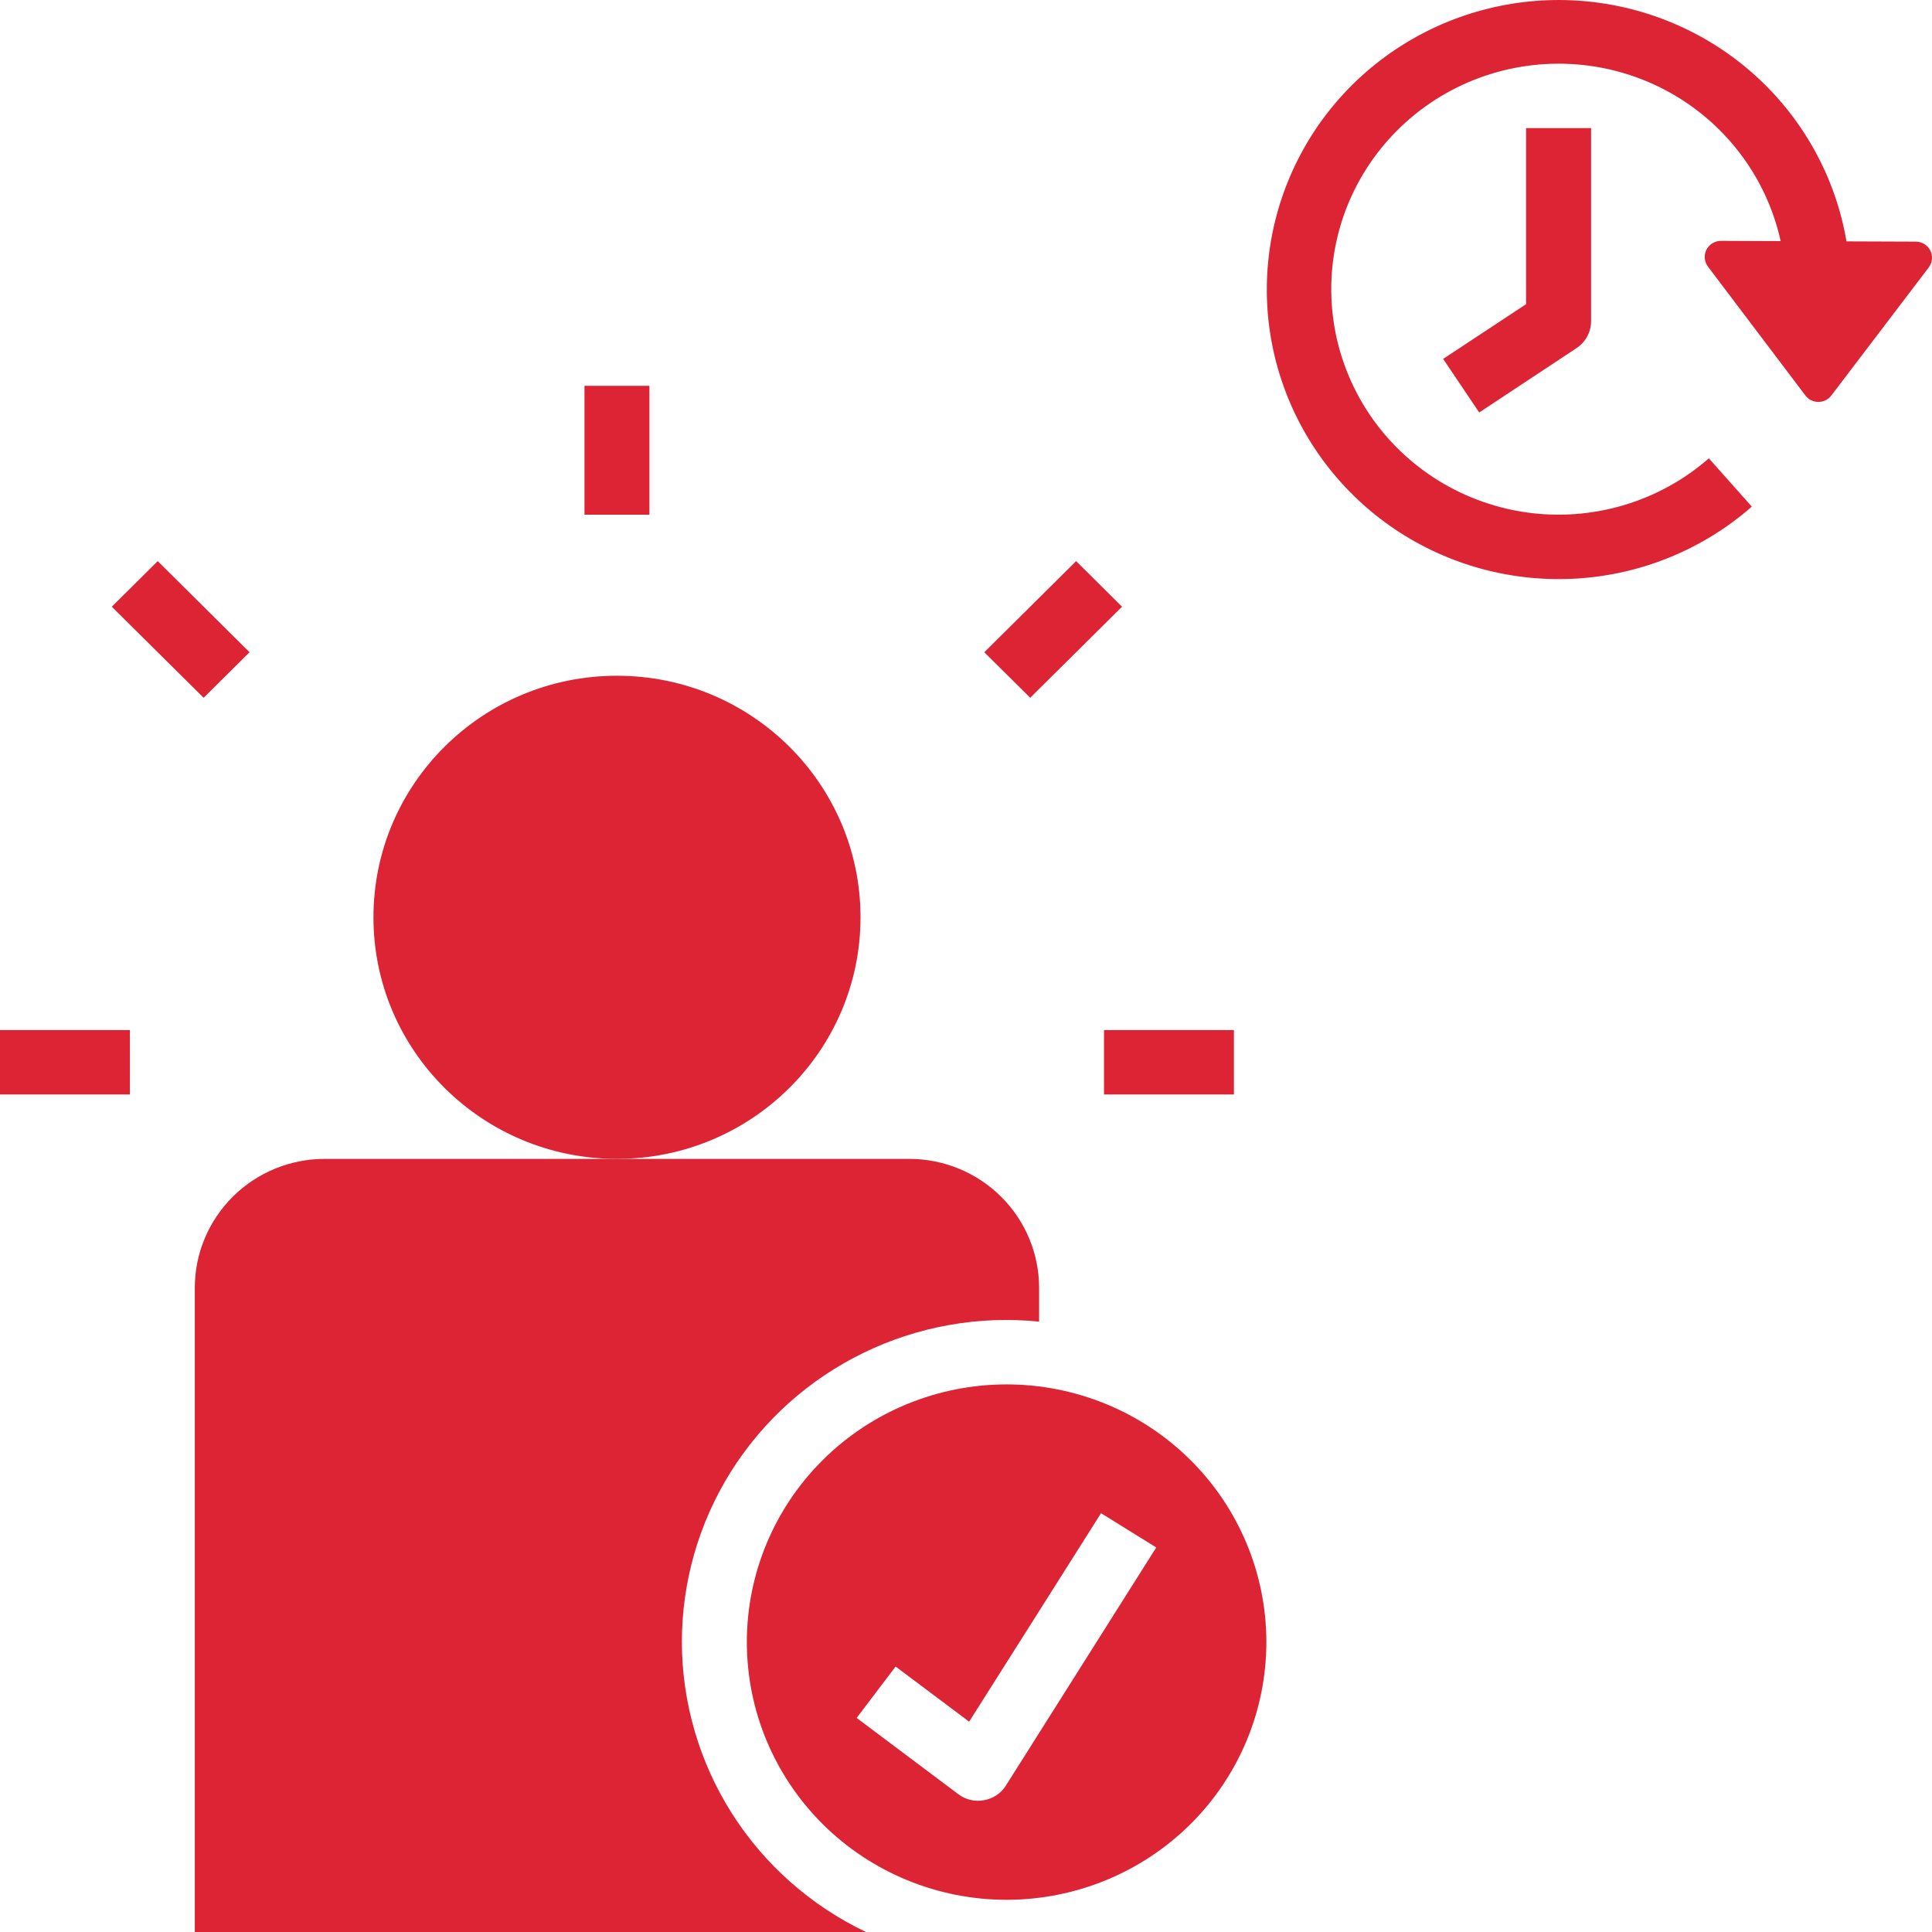 <svg width="30" height="30" viewBox="0 0 30 30" fill="none" xmlns="http://www.w3.org/2000/svg">
<path d="M13.362 14.244C13.362 16.316 11.668 17.995 9.58 17.995C7.492 17.995 5.799 16.316 5.799 14.244C5.799 12.172 7.492 10.493 9.58 10.493C11.668 10.493 13.362 12.172 13.362 14.244Z" fill="#DC2434"/>
<path d="M23.697 4.723L22.409 5.573L22.969 6.405L24.481 5.405C24.621 5.313 24.705 5.157 24.706 4.99V1.989H23.697L23.697 4.723Z" fill="#DC2434"/>
<path d="M28.236 6.241C28.315 6.241 28.39 6.204 28.437 6.141L29.95 4.152C30.007 4.076 30.016 3.975 29.974 3.89C29.931 3.806 29.844 3.752 29.748 3.752L28.672 3.748C28.505 2.766 28.014 1.867 27.276 1.191C26.538 0.516 25.595 0.103 24.595 0.017C23.595 -0.069 22.594 0.177 21.75 0.716C20.905 1.255 20.266 2.057 19.931 2.996C19.596 3.935 19.584 4.958 19.899 5.903C20.213 6.849 20.835 7.665 21.667 8.223C22.499 8.78 23.494 9.047 24.496 8.983C25.498 8.919 26.45 8.526 27.202 7.867L26.535 7.117H26.535C25.755 7.799 24.711 8.105 23.683 7.954C22.654 7.802 21.745 7.208 21.198 6.33C20.652 5.453 20.523 4.38 20.847 3.4C21.171 2.42 21.915 1.631 22.879 1.244C23.843 0.858 24.93 0.912 25.85 1.394C26.769 1.876 27.428 2.736 27.65 3.744L26.723 3.74C26.627 3.74 26.54 3.794 26.497 3.878C26.455 3.963 26.464 4.064 26.521 4.14L28.034 6.141C28.081 6.204 28.156 6.241 28.235 6.241L28.236 6.241Z" fill="#DC2434"/>
<path d="M19.664 25.498C19.664 24.437 19.239 23.419 18.483 22.669C17.726 21.918 16.7 21.497 15.63 21.497C14.561 21.497 13.535 21.918 12.778 22.669C12.022 23.419 11.597 24.437 11.597 25.498C11.597 26.56 12.022 27.577 12.778 28.328C13.534 29.078 14.561 29.5 15.63 29.5C16.7 29.5 17.726 29.078 18.483 28.328C19.239 27.578 19.664 26.56 19.664 25.498ZM15.278 27.954C15.139 27.98 14.995 27.946 14.882 27.861L13.302 26.676L13.907 25.878L15.049 26.734L17.097 23.497L17.954 24.029L15.617 27.73C15.541 27.849 15.418 27.93 15.278 27.954L15.278 27.954Z" fill="#DC2434"/>
<path d="M17.143 15.995H19.16V16.995H17.143V15.995Z" fill="#DC2434"/>
<path d="M0 15.995H2.017V16.995H0V15.995Z" fill="#DC2434"/>
<path d="M9.076 5.991H10.084V7.992H9.076V5.991Z" fill="#DC2434"/>
<path d="M15.284 10.128L16.71 8.713L17.423 9.421L15.997 10.835L15.284 10.128Z" fill="#DC2434"/>
<path d="M1.736 9.421L2.449 8.713L3.875 10.128L3.162 10.835L1.736 9.421Z" fill="#DC2434"/>
<path d="M10.588 25.498C10.588 24.563 10.851 23.647 11.349 22.853C11.847 22.059 12.56 21.42 13.406 21.008C14.252 20.596 15.197 20.427 16.135 20.522V19.996C16.135 19.465 15.922 18.957 15.544 18.581C15.166 18.206 14.653 17.995 14.118 17.995H5.042C4.507 17.995 3.994 18.206 3.616 18.581C3.238 18.957 3.025 19.465 3.025 19.996V30H13.447C12.592 29.592 11.87 28.954 11.364 28.157C10.859 27.361 10.59 26.439 10.588 25.498H10.588Z" fill="#DC2434"/>
</svg>
